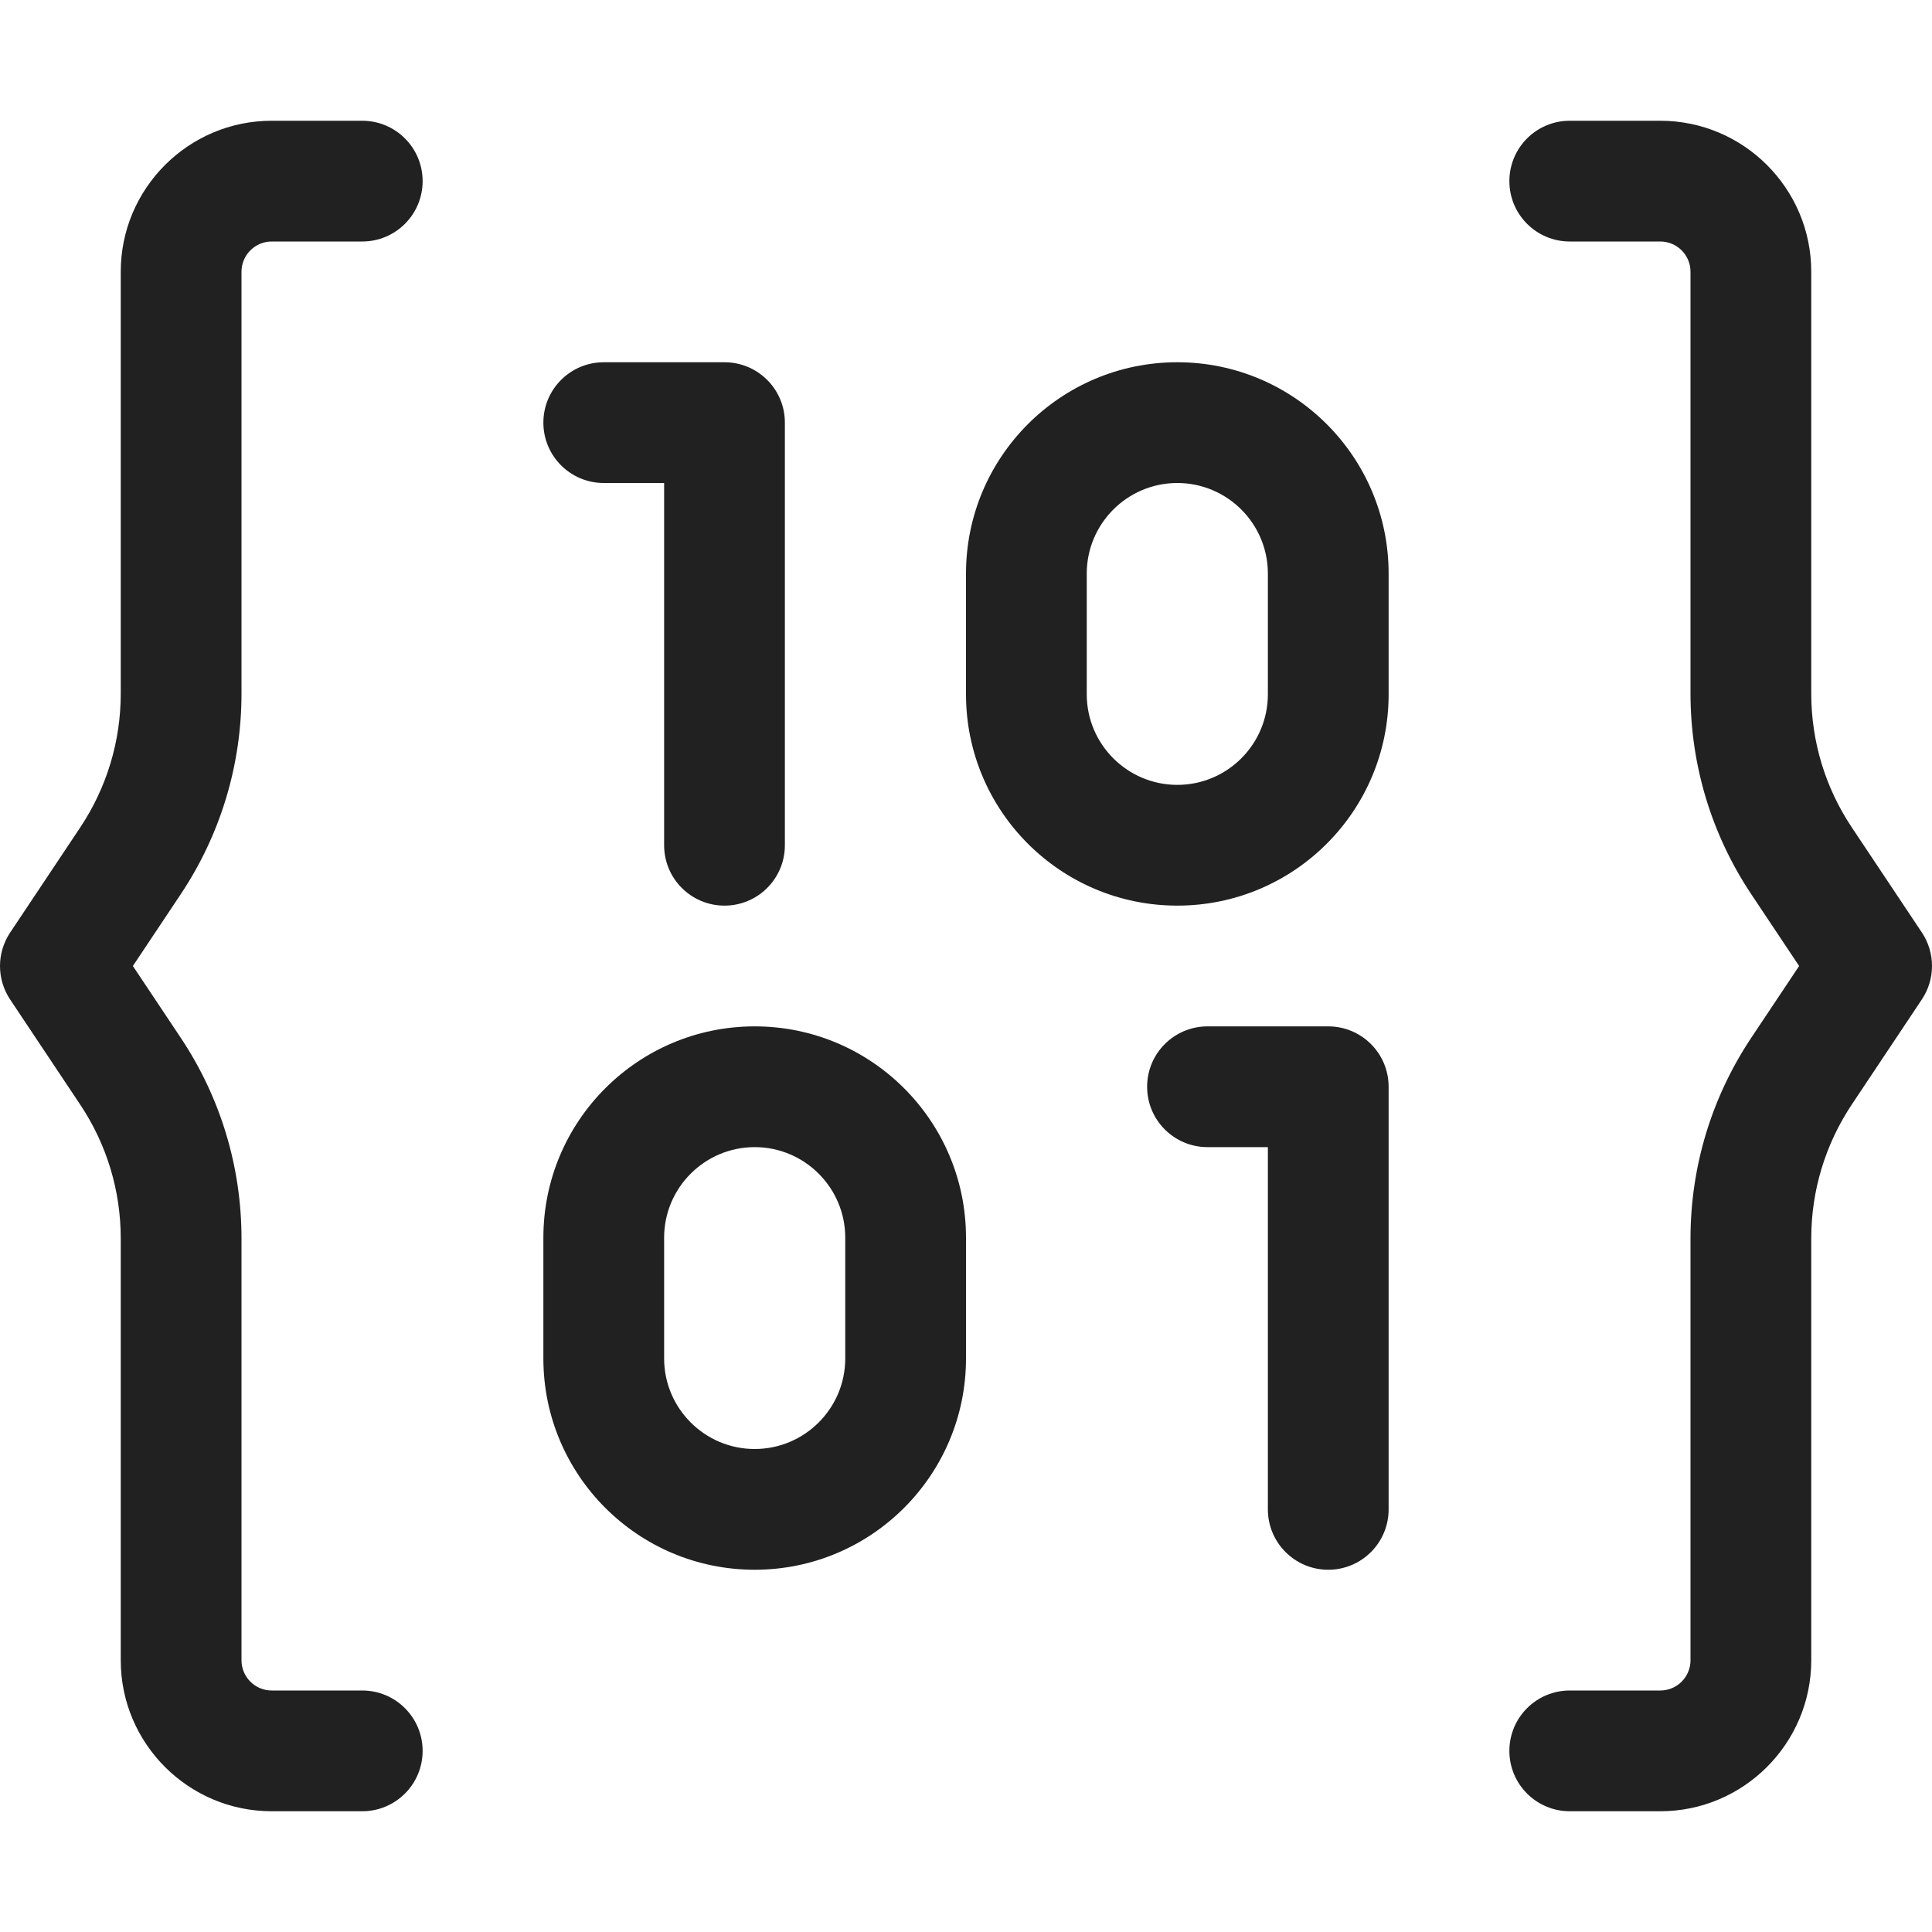 <svg width="40" height="40" viewBox="0 0 40 40" fill="none" xmlns="http://www.w3.org/2000/svg">
<g clip-path="url(#clip0_747_5774)">
<path d="M7.5 37.5H5.625C3.902 37.5 2.5 36.099 2.5 34.375V25.642C2.5 24.651 2.21 23.692 1.66 22.869L0.21 20.694C-0.07 20.274 -0.07 19.727 0.21 19.308L1.66 17.133C2.209 16.309 2.5 15.35 2.5 14.359V5.625C2.5 3.901 3.902 2.5 5.625 2.5H7.5C8.19 2.5 8.75 3.059 8.75 3.75C8.75 4.441 8.19 5 7.5 5H5.625C5.28 5 5 5.281 5 5.625V14.357C5 15.842 4.564 17.282 3.74 18.517L2.751 20L3.74 21.483C4.564 22.718 5 24.157 5 25.642V34.375C5 34.719 5.28 35 5.625 35H7.5C8.19 35 8.75 35.559 8.75 36.25C8.75 36.941 8.19 37.5 7.5 37.5Z" fill="#212121"/>
<path d="M34.375 37.5H32.5C31.81 37.5 31.25 36.941 31.25 36.25C31.25 35.559 31.81 35 32.5 35H34.375C34.72 35 35 34.719 35 34.375V25.642C35 24.157 35.436 22.718 36.26 21.483L37.249 20L36.26 18.517C35.436 17.282 35 15.842 35 14.357V5.625C35 5.281 34.72 5 34.375 5H32.5C31.81 5 31.25 4.441 31.25 3.75C31.25 3.059 31.81 2.5 32.5 2.5H34.375C36.097 2.5 37.5 3.901 37.5 5.625V14.357C37.5 15.349 37.79 16.308 38.34 17.131L39.79 19.306C40.07 19.726 40.07 20.273 39.79 20.692L38.34 22.867C37.791 23.691 37.5 24.65 37.5 25.641V34.374C37.5 36.097 36.097 37.5 34.375 37.5Z" fill="#212121"/>
<path d="M15 18.75C14.31 18.75 13.75 18.191 13.75 17.5V10H12.5C11.81 10 11.25 9.441 11.25 8.75C11.25 8.059 11.81 7.5 12.5 7.5H15C15.69 7.5 16.25 8.059 16.25 8.75V17.5C16.25 18.191 15.69 18.75 15 18.75Z" fill="#212121"/>
<path d="M27.5 32.5C26.81 32.5 26.25 31.941 26.25 31.25V23.75H25C24.31 23.75 23.75 23.191 23.75 22.5C23.75 21.809 24.31 21.25 25 21.25H27.5C28.19 21.25 28.75 21.809 28.75 22.5V31.25C28.75 31.941 28.19 32.5 27.5 32.5Z" fill="#212121"/>
<path d="M15.625 21.25C13.209 21.25 11.25 23.209 11.25 25.625V28.125C11.25 30.541 13.209 32.5 15.625 32.5C18.041 32.5 20 30.541 20 28.125V25.625C20 23.209 18.041 21.25 15.625 21.25ZM17.5 28.125C17.5 29.159 16.659 30 15.625 30C14.591 30 13.75 29.159 13.75 28.125V25.625C13.75 24.591 14.591 23.75 15.625 23.75C16.659 23.75 17.5 24.591 17.5 25.625V28.125Z" fill="#212121"/>
<path d="M24.375 7.5C21.959 7.5 20 9.459 20 11.875V14.375C20 16.791 21.959 18.75 24.375 18.75C26.791 18.75 28.75 16.791 28.75 14.375V11.875C28.75 9.459 26.791 7.5 24.375 7.5ZM26.25 14.375C26.25 15.409 25.409 16.25 24.375 16.25C23.341 16.25 22.5 15.409 22.5 14.375V11.875C22.5 10.841 23.341 10 24.375 10C25.409 10 26.25 10.841 26.25 11.875V14.375Z" fill="#212121"/>
</g>
<defs>
<clipPath id="clip0_747_5774">
<rect width="40" height="40" fill="white"/>
</clipPath>
</defs>
</svg>
